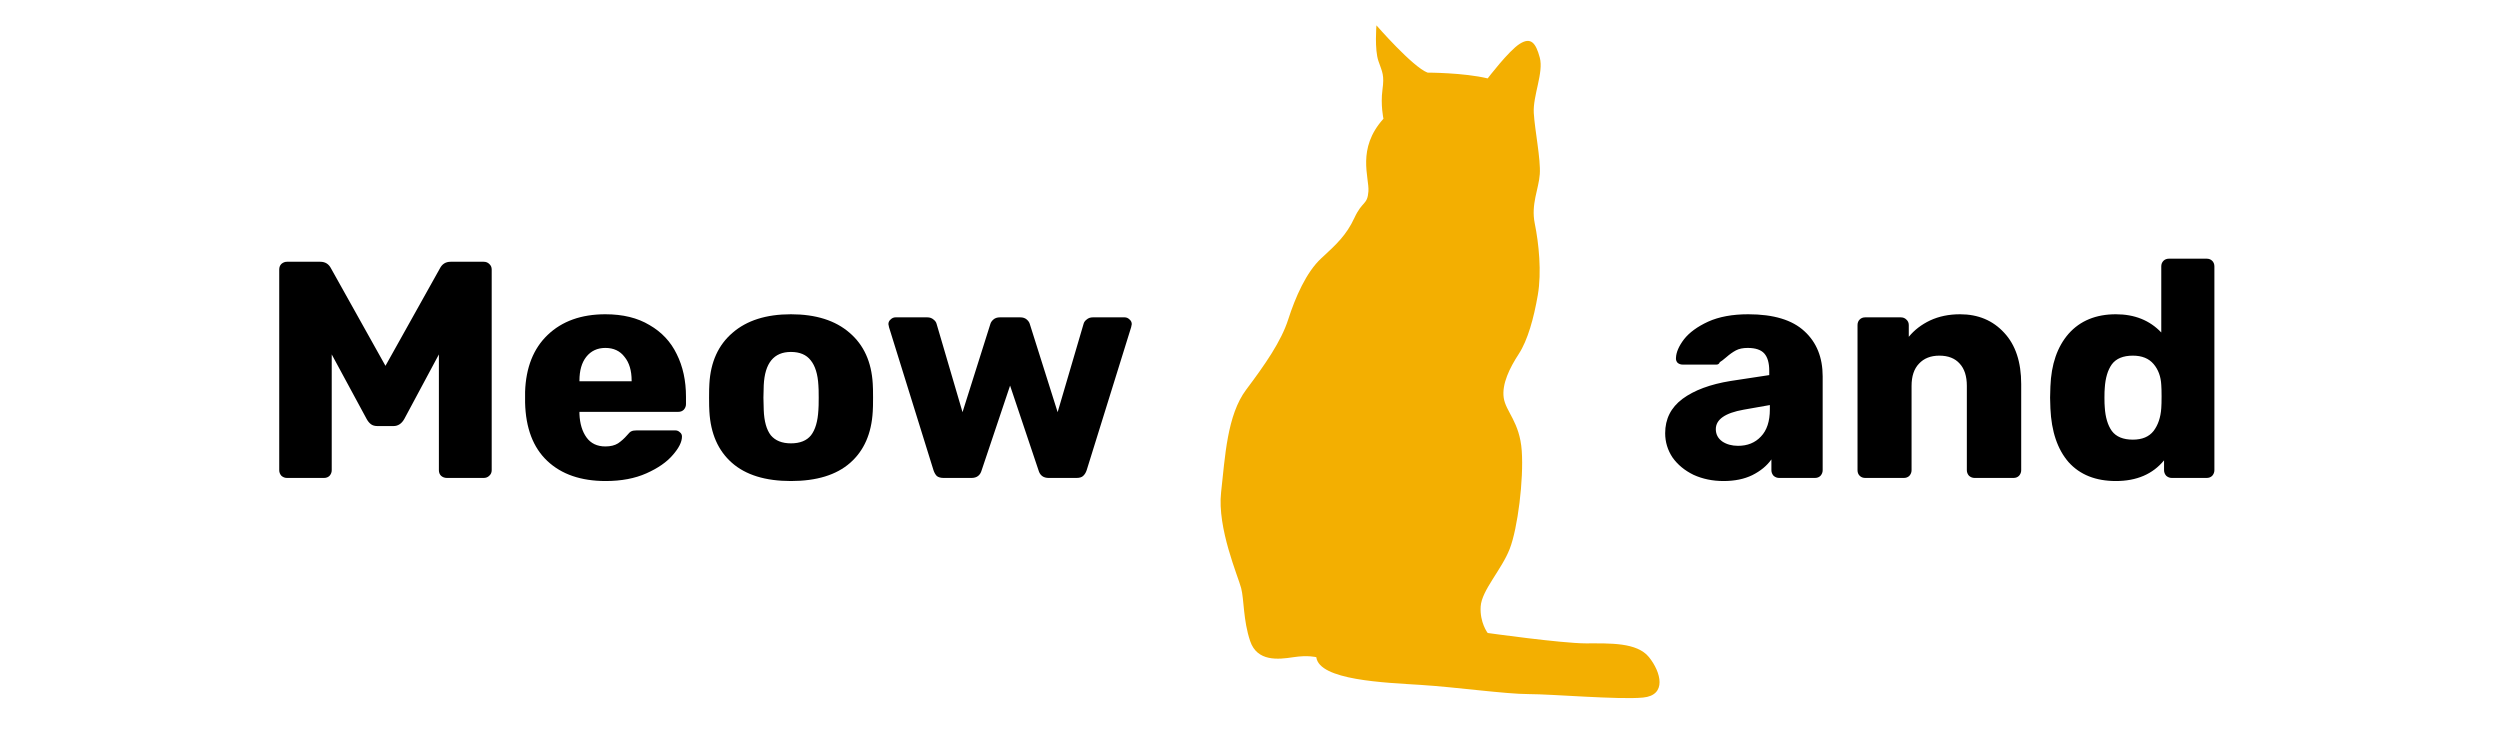 <svg width="340" height="100" viewBox="0 0 340 100" fill="none" xmlns="http://www.w3.org/2000/svg">
<path d="M39.025 65C38.745 65 38.493 64.902 38.269 64.706C38.073 64.482 37.975 64.23 37.975 63.95V36.65C37.975 36.342 38.073 36.09 38.269 35.894C38.493 35.698 38.745 35.6 39.025 35.6H43.561C44.233 35.6 44.723 35.908 45.031 36.524L52.423 49.754L59.815 36.524C60.123 35.908 60.613 35.6 61.285 35.6H65.779C66.087 35.6 66.339 35.698 66.535 35.894C66.759 36.09 66.871 36.342 66.871 36.65V63.95C66.871 64.258 66.759 64.51 66.535 64.706C66.339 64.902 66.087 65 65.779 65H60.781C60.473 65 60.207 64.902 59.983 64.706C59.787 64.51 59.689 64.258 59.689 63.95V48.2L54.985 56.978C54.621 57.622 54.131 57.944 53.515 57.944H51.331C50.967 57.944 50.673 57.86 50.449 57.692C50.225 57.524 50.029 57.286 49.861 56.978L45.115 48.2V63.95C45.115 64.23 45.017 64.482 44.821 64.706C44.625 64.902 44.373 65 44.065 65H39.025ZM82.374 65.42C79.014 65.42 76.368 64.51 74.436 62.69C72.504 60.87 71.496 58.224 71.412 54.752V53.282C71.524 49.978 72.546 47.402 74.478 45.554C76.438 43.678 79.056 42.74 82.332 42.74C84.712 42.74 86.714 43.23 88.338 44.21C89.99 45.162 91.222 46.478 92.034 48.158C92.874 49.838 93.294 51.77 93.294 53.954V54.962C93.294 55.242 93.196 55.494 93 55.718C92.804 55.914 92.552 56.012 92.244 56.012H78.804V56.306C78.86 57.622 79.182 58.686 79.77 59.498C80.358 60.31 81.212 60.716 82.332 60.716C83.032 60.716 83.606 60.576 84.054 60.296C84.502 59.988 84.908 59.624 85.272 59.204C85.524 58.896 85.72 58.714 85.86 58.658C86.028 58.574 86.28 58.532 86.616 58.532H91.824C92.076 58.532 92.286 58.616 92.454 58.784C92.65 58.924 92.748 59.12 92.748 59.372C92.748 60.1 92.328 60.94 91.488 61.892C90.676 62.844 89.486 63.67 87.918 64.37C86.35 65.07 84.502 65.42 82.374 65.42ZM85.902 51.854V51.77C85.902 50.398 85.58 49.32 84.936 48.536C84.32 47.724 83.452 47.318 82.332 47.318C81.24 47.318 80.372 47.724 79.728 48.536C79.112 49.32 78.804 50.398 78.804 51.77V51.854H85.902ZM107.564 65.42C104.092 65.42 101.418 64.594 99.542 62.942C97.666 61.29 96.644 58.966 96.476 55.97C96.448 55.606 96.434 54.976 96.434 54.08C96.434 53.184 96.448 52.554 96.476 52.19C96.644 49.222 97.694 46.912 99.626 45.26C101.558 43.58 104.204 42.74 107.564 42.74C110.952 42.74 113.612 43.58 115.544 45.26C117.476 46.912 118.526 49.222 118.694 52.19C118.722 52.554 118.736 53.184 118.736 54.08C118.736 54.976 118.722 55.606 118.694 55.97C118.526 58.966 117.504 61.29 115.628 62.942C113.752 64.594 111.064 65.42 107.564 65.42ZM107.564 60.296C108.796 60.296 109.706 59.932 110.294 59.204C110.882 58.448 111.218 57.3 111.302 55.76C111.33 55.48 111.344 54.92 111.344 54.08C111.344 53.24 111.33 52.68 111.302 52.4C111.218 50.888 110.868 49.754 110.252 48.998C109.664 48.242 108.768 47.864 107.564 47.864C105.24 47.864 104.008 49.376 103.868 52.4L103.826 54.08L103.868 55.76C103.924 57.3 104.246 58.448 104.834 59.204C105.45 59.932 106.36 60.296 107.564 60.296ZM128.341 65C127.949 65 127.641 64.916 127.417 64.748C127.221 64.552 127.067 64.286 126.955 63.95L120.907 44.504L120.823 44.084C120.823 43.832 120.921 43.622 121.117 43.454C121.313 43.258 121.537 43.16 121.789 43.16H126.115C126.451 43.16 126.731 43.258 126.955 43.454C127.179 43.622 127.319 43.818 127.375 44.042L130.903 56.054L134.683 44.084C134.739 43.86 134.879 43.65 135.103 43.454C135.327 43.258 135.621 43.16 135.985 43.16H138.757C139.121 43.16 139.415 43.258 139.639 43.454C139.863 43.65 140.003 43.86 140.059 44.084L143.839 56.054L147.367 44.042C147.423 43.818 147.563 43.622 147.787 43.454C148.011 43.258 148.291 43.16 148.627 43.16H152.953C153.205 43.16 153.429 43.258 153.625 43.454C153.821 43.622 153.919 43.832 153.919 44.084L153.835 44.504L147.787 63.95C147.675 64.286 147.507 64.552 147.283 64.748C147.087 64.916 146.793 65 146.401 65H142.621C141.893 65 141.431 64.65 141.235 63.95L137.371 52.442L133.507 63.95C133.311 64.65 132.849 65 132.121 65H128.341Z" fill="black"/>
<path d="M234.401 65.42C232.917 65.42 231.559 65.14 230.327 64.58C229.123 63.992 228.171 63.208 227.471 62.228C226.799 61.22 226.463 60.114 226.463 58.91C226.463 56.978 227.247 55.424 228.815 54.248C230.411 53.072 232.595 52.26 235.367 51.812L240.617 51.014V50.426C240.617 49.362 240.393 48.578 239.945 48.074C239.497 47.57 238.741 47.318 237.677 47.318C237.033 47.318 236.501 47.43 236.081 47.654C235.661 47.878 235.227 48.186 234.779 48.578C234.387 48.914 234.093 49.138 233.897 49.25C233.813 49.474 233.659 49.586 233.435 49.586H228.857C228.577 49.586 228.339 49.502 228.143 49.334C227.975 49.138 227.905 48.914 227.933 48.662C227.961 47.906 228.325 47.066 229.025 46.142C229.753 45.218 230.845 44.42 232.301 43.748C233.785 43.076 235.605 42.74 237.761 42.74C241.205 42.74 243.753 43.51 245.405 45.05C247.057 46.562 247.883 48.606 247.883 51.182V63.95C247.883 64.23 247.785 64.482 247.589 64.706C247.393 64.902 247.141 65 246.833 65H241.961C241.681 65 241.429 64.902 241.205 64.706C241.009 64.482 240.911 64.23 240.911 63.95V62.48C240.295 63.348 239.427 64.062 238.307 64.622C237.215 65.154 235.913 65.42 234.401 65.42ZM236.375 60.632C237.663 60.632 238.699 60.212 239.483 59.372C240.295 58.532 240.701 57.3 240.701 55.676V55.088L237.131 55.718C234.611 56.166 233.351 57.048 233.351 58.364C233.351 59.064 233.645 59.624 234.233 60.044C234.821 60.436 235.535 60.632 236.375 60.632ZM253.673 65C253.365 65 253.113 64.902 252.917 64.706C252.721 64.51 252.623 64.258 252.623 63.95V44.21C252.623 43.902 252.721 43.65 252.917 43.454C253.113 43.258 253.365 43.16 253.673 43.16H258.503C258.811 43.16 259.063 43.258 259.259 43.454C259.483 43.65 259.595 43.902 259.595 44.21V45.806C260.351 44.882 261.317 44.14 262.493 43.58C263.697 43.02 265.055 42.74 266.567 42.74C269.031 42.74 271.033 43.58 272.573 45.26C274.113 46.912 274.883 49.236 274.883 52.232V63.95C274.883 64.23 274.785 64.482 274.589 64.706C274.393 64.902 274.141 65 273.833 65H268.541C268.261 65 268.009 64.902 267.785 64.706C267.589 64.482 267.491 64.23 267.491 63.95V52.484C267.491 51.168 267.169 50.16 266.525 49.46C265.881 48.732 264.957 48.368 263.753 48.368C262.577 48.368 261.653 48.732 260.981 49.46C260.309 50.16 259.973 51.168 259.973 52.484V63.95C259.973 64.23 259.875 64.482 259.679 64.706C259.483 64.902 259.231 65 258.923 65H253.673ZM287.759 65.42C285.015 65.42 282.873 64.566 281.333 62.858C279.821 61.122 278.995 58.686 278.855 55.55L278.813 54.08L278.855 52.568C278.967 49.544 279.793 47.15 281.333 45.386C282.901 43.622 285.043 42.74 287.759 42.74C290.307 42.74 292.365 43.566 293.933 45.218V36.23C293.933 35.922 294.031 35.67 294.227 35.474C294.423 35.278 294.675 35.18 294.983 35.18H300.107C300.415 35.18 300.667 35.278 300.863 35.474C301.059 35.67 301.157 35.922 301.157 36.23V63.95C301.157 64.23 301.059 64.482 300.863 64.706C300.667 64.902 300.415 65 300.107 65H295.361C295.081 65 294.829 64.902 294.605 64.706C294.409 64.482 294.311 64.23 294.311 63.95V62.606C292.771 64.482 290.587 65.42 287.759 65.42ZM290.069 59.792C291.329 59.792 292.267 59.4 292.883 58.616C293.499 57.804 293.849 56.768 293.933 55.508C293.961 55.144 293.975 54.612 293.975 53.912C293.975 53.24 293.961 52.722 293.933 52.358C293.877 51.21 293.527 50.258 292.883 49.502C292.239 48.746 291.301 48.368 290.069 48.368C288.753 48.368 287.801 48.76 287.213 49.544C286.653 50.328 286.331 51.406 286.247 52.778C286.219 53.058 286.205 53.492 286.205 54.08C286.205 54.668 286.219 55.102 286.247 55.382C286.331 56.754 286.653 57.832 287.213 58.616C287.801 59.4 288.753 59.792 290.069 59.792Z" fill="black"/>
<path d="M188.149 16.151C188.149 16.151 187.742 14.268 188.012 12.229C188.286 10.192 188.012 9.877 187.469 8.309C186.922 6.743 187.196 3.448 187.196 3.448C187.196 3.448 192.102 9.094 194.147 9.877C194.147 9.877 199.053 9.877 202.325 10.663C202.325 10.663 205.187 6.899 206.688 5.958C208.185 5.017 208.866 5.803 209.412 7.84C209.957 9.877 208.458 13.013 208.595 15.366C208.732 17.718 209.549 21.639 209.412 23.677C209.276 25.714 208.185 27.755 208.732 30.419C209.276 33.086 209.683 37.006 209.139 40.141C208.595 43.277 207.775 46.259 206.551 48.139C205.324 50.02 204.233 52.218 204.506 54.097C204.777 55.982 206.688 57.391 206.958 61.312C207.231 65.233 206.414 71.818 205.324 74.639C204.233 77.464 201.508 80.286 201.371 82.482C201.234 84.676 202.325 86.086 202.325 86.086C202.325 86.086 212.411 87.499 215.682 87.499C218.954 87.499 222.632 87.343 224.269 89.38C225.904 91.419 226.723 94.554 223.451 94.869C220.18 95.182 211.047 94.397 207.914 94.397C204.777 94.397 198.099 93.456 193.193 93.145C188.286 92.831 179.424 92.516 179.017 89.38C179.017 89.38 177.927 89.067 175.882 89.38C173.838 89.695 170.975 90.007 170.022 87.186C169.067 84.363 169.204 81.538 168.794 79.972C168.387 78.403 165.522 71.818 166.069 66.956C166.613 62.094 166.887 56.45 169.477 53.001C172.067 49.551 174.247 46.416 175.201 43.435C176.155 40.456 177.653 37.006 179.698 35.123C181.743 33.242 183.107 31.988 184.197 29.636C185.287 27.283 185.968 27.912 186.105 26.028C186.241 24.148 184.47 20.227 188.149 16.151Z" fill="#F3AF01"/>
</svg>
